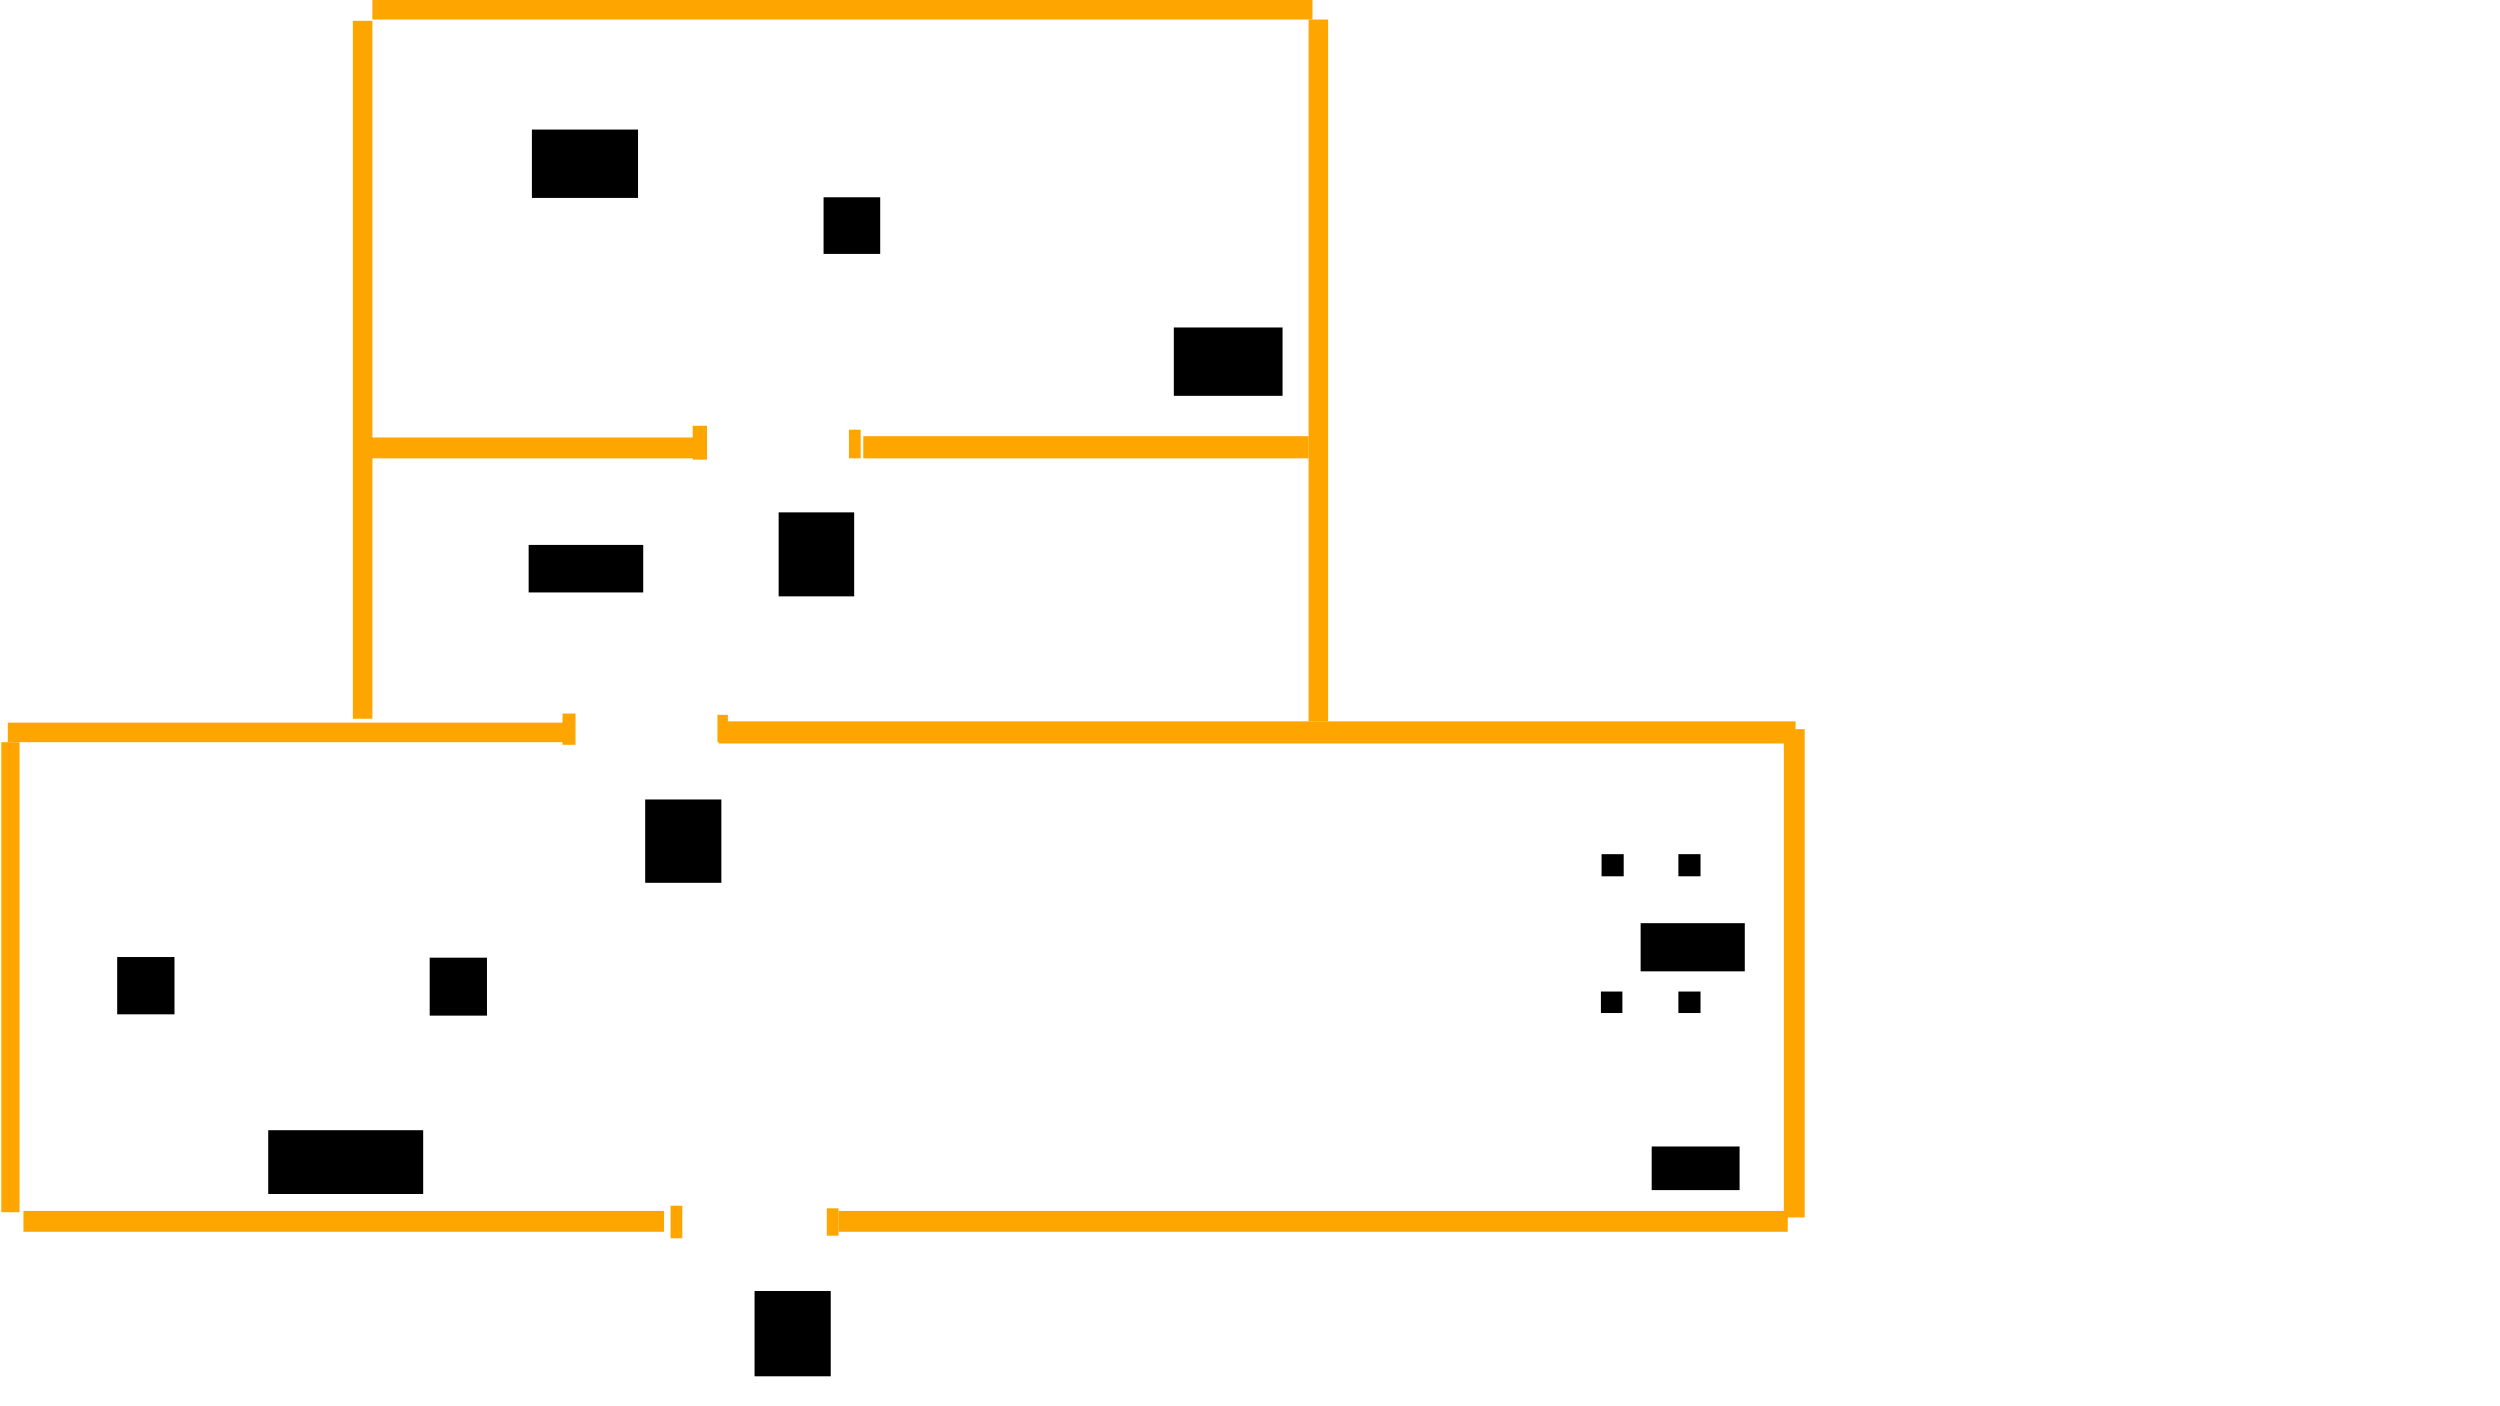 <svg xmlns="http://www.w3.org/2000/svg" width="1920" height="1080"><rect x="206.0" y="868.0" width="119.0" height="49.0" id="1e339c62-cfba-4b0d-9f06-bfbd6283edda" class="sofa2" /><rect x="1289.0" y="656.0" width="17.0" height="17.0" id="fb69ebf0-287b-4cdd-902e-4613487a4b26" class="armchair2" /><rect x="1229.5" y="761.5" width="16.5" height="16.5" id="cf558940-2057-4155-af30-ddb87fc15c77" class="armchair2" /><rect x="1268.5" y="880.5" width="67.5" height="33.5" id="dc087a0a-12a9-4318-8c88-19447e4cb36b" class="sink3" /><rect x="1230.0" y="656.0" width="17.0" height="17.0" id="7e599c4c-623b-46ae-b898-d784709d5be1" class="armchair2" /><rect x="1289.0" y="761.5" width="17.0" height="16.5" id="dee57aa7-15c0-4a94-910d-dda401a166b0" class="armchair2" /><rect x="406.0" y="418.5" width="88.0" height="36.5" id="6e85dc97-5502-407d-9415-a213d0affe54" class="tub" /><rect x="1260.0" y="709.0" width="80.0" height="37.0" id="0993590c-9d64-4978-852a-96e23e19cd56" class="table2" /><rect x="579.5" y="991.5" width="58.5" height="65.5" id="e43cfa78-83fd-4b48-a4a3-35f24333e183" class="door1" /><rect x="495.5" y="614.0" width="58.5" height="64.0" id="0998ef95-b339-433e-aa50-005d76e86307" class="door1" /><rect x="330.0" y="735.5" width="44.0" height="44.5" id="f7522217-bbde-4aa8-bc33-e829ec02b2ec" class="table1" /><rect x="90.0" y="735.0" width="44.0" height="44.0" id="c435e155-8823-4434-a7a4-dd146db41cc2" class="table1" /><rect x="632.5" y="151.5" width="43.5" height="43.5" id="5d022e37-2058-401c-9d46-fcecd6b9b744" class="table1" /><rect x="408.5" y="99.5" width="81.5" height="52.5" id="15319960-636a-480a-bdd1-36f8f072919d" class="bed" /><rect x="901.5" y="251.5" width="83.5" height="52.5" id="d1800865-018d-48e0-b6d7-9899e16b03ac" class="bed" /><rect x="598.0" y="393.5" width="58.0" height="64.5" id="9af19ffc-e9c0-4ca9-bffb-06835ab05a9a" class="door1" /><polygon points="552.0,554.0 1379.0,554.0 1379.0,571.0 552.0,571.0" fill="orange" id="54630fa5-6598-4d4d-9949-6f93f58f2604" class="wall" /><polygon points="652.0,330.0 661.0,330.0 661.0,352.0 652.0,352.0" fill="orange" id="31922b0a-b6ff-4d22-ab34-751d392b7ab3" class="wall" /><polygon points="635.0,928.0 644.0,928.0 644.0,949.0 635.0,949.0" fill="orange" id="596813f4-aef0-4ad1-8a03-073a81c8cafe" class="wall" /><polygon points="551.0,549.0 559.0,549.0 559.0,570.0 551.0,570.0" fill="orange" id="c1c552b6-da4b-4f9c-9ddd-de53ee48a6b3" class="wall" /><polygon points="432.0,548.0 442.0,548.0 442.0,572.0 432.0,572.0" fill="orange" id="6e8e46d3-a15a-42bb-bdc0-cd22b3155e04" class="wall" /><polygon points="286.0,0.0 1008.0,0.0 1008.0,15.0 286.0,15.0" fill="orange" id="111650cb-fe3f-4d8b-9510-4e715c7b7422" class="wall" /><polygon points="515.0,926.0 524.0,926.0 524.0,951.0 515.0,951.0" fill="orange" id="dd34d016-d354-40fd-aa0f-32dd7a8cee41" class="wall" /><polygon points="532.0,327.0 543.0,327.0 543.0,353.0 532.0,353.0" fill="orange" id="5391cf9a-fb56-4ccd-9ce3-0102f6c2075e" class="wall" /><polygon points="6.0,555.0 433.0,555.0 433.0,570.0 6.0,570.0" fill="orange" id="a7b31795-040b-41e6-8a2b-95492a400492" class="wall" /><polygon points="1.0,570.0 15.0,570.0 15.0,931.0 1.0,931.0" fill="orange" id="276da759-cf49-4d60-9bd0-2aeef7d9e9d2" class="wall" /><polygon points="644.0,930.0 1373.0,930.0 1373.0,946.0 644.0,946.0" fill="orange" id="ccfd080f-a866-4004-bc49-758ed7c506fe" class="wall" /><polygon points="1370.0,560.0 1386.0,560.0 1386.0,935.0 1370.0,935.0" fill="orange" id="f3c318ad-cf61-432a-946e-dc0b177ef1ad" class="wall" /><polygon points="1005.0,15.0 1020.0,15.0 1020.0,554.0 1005.0,554.0" fill="orange" id="dcd16f49-c1d7-4898-911e-c6f08da41208" class="wall" /><polygon points="271.0,16.0 286.0,16.0 286.0,552.0 271.0,552.0" fill="orange" id="96dae450-65f1-4221-ae2a-03b249851fde" class="wall" /><polygon points="18.0,930.0 510.0,930.0 510.0,946.0 18.0,946.0" fill="orange" id="8a7289e3-a3f0-4c0a-bff7-261ca16bfbe8" class="wall" /><polygon points="285.0,336.0 534.0,336.0 534.0,352.0 285.0,352.0" fill="orange" id="f4e09954-c064-483b-8d8e-fc0e14c1d121" class="wall" /><polygon points="663.0,335.0 1005.0,335.0 1005.0,352.0 663.0,352.0" fill="orange" id="7316b785-10b6-409a-9925-46e917356b89" class="wall" /></svg>